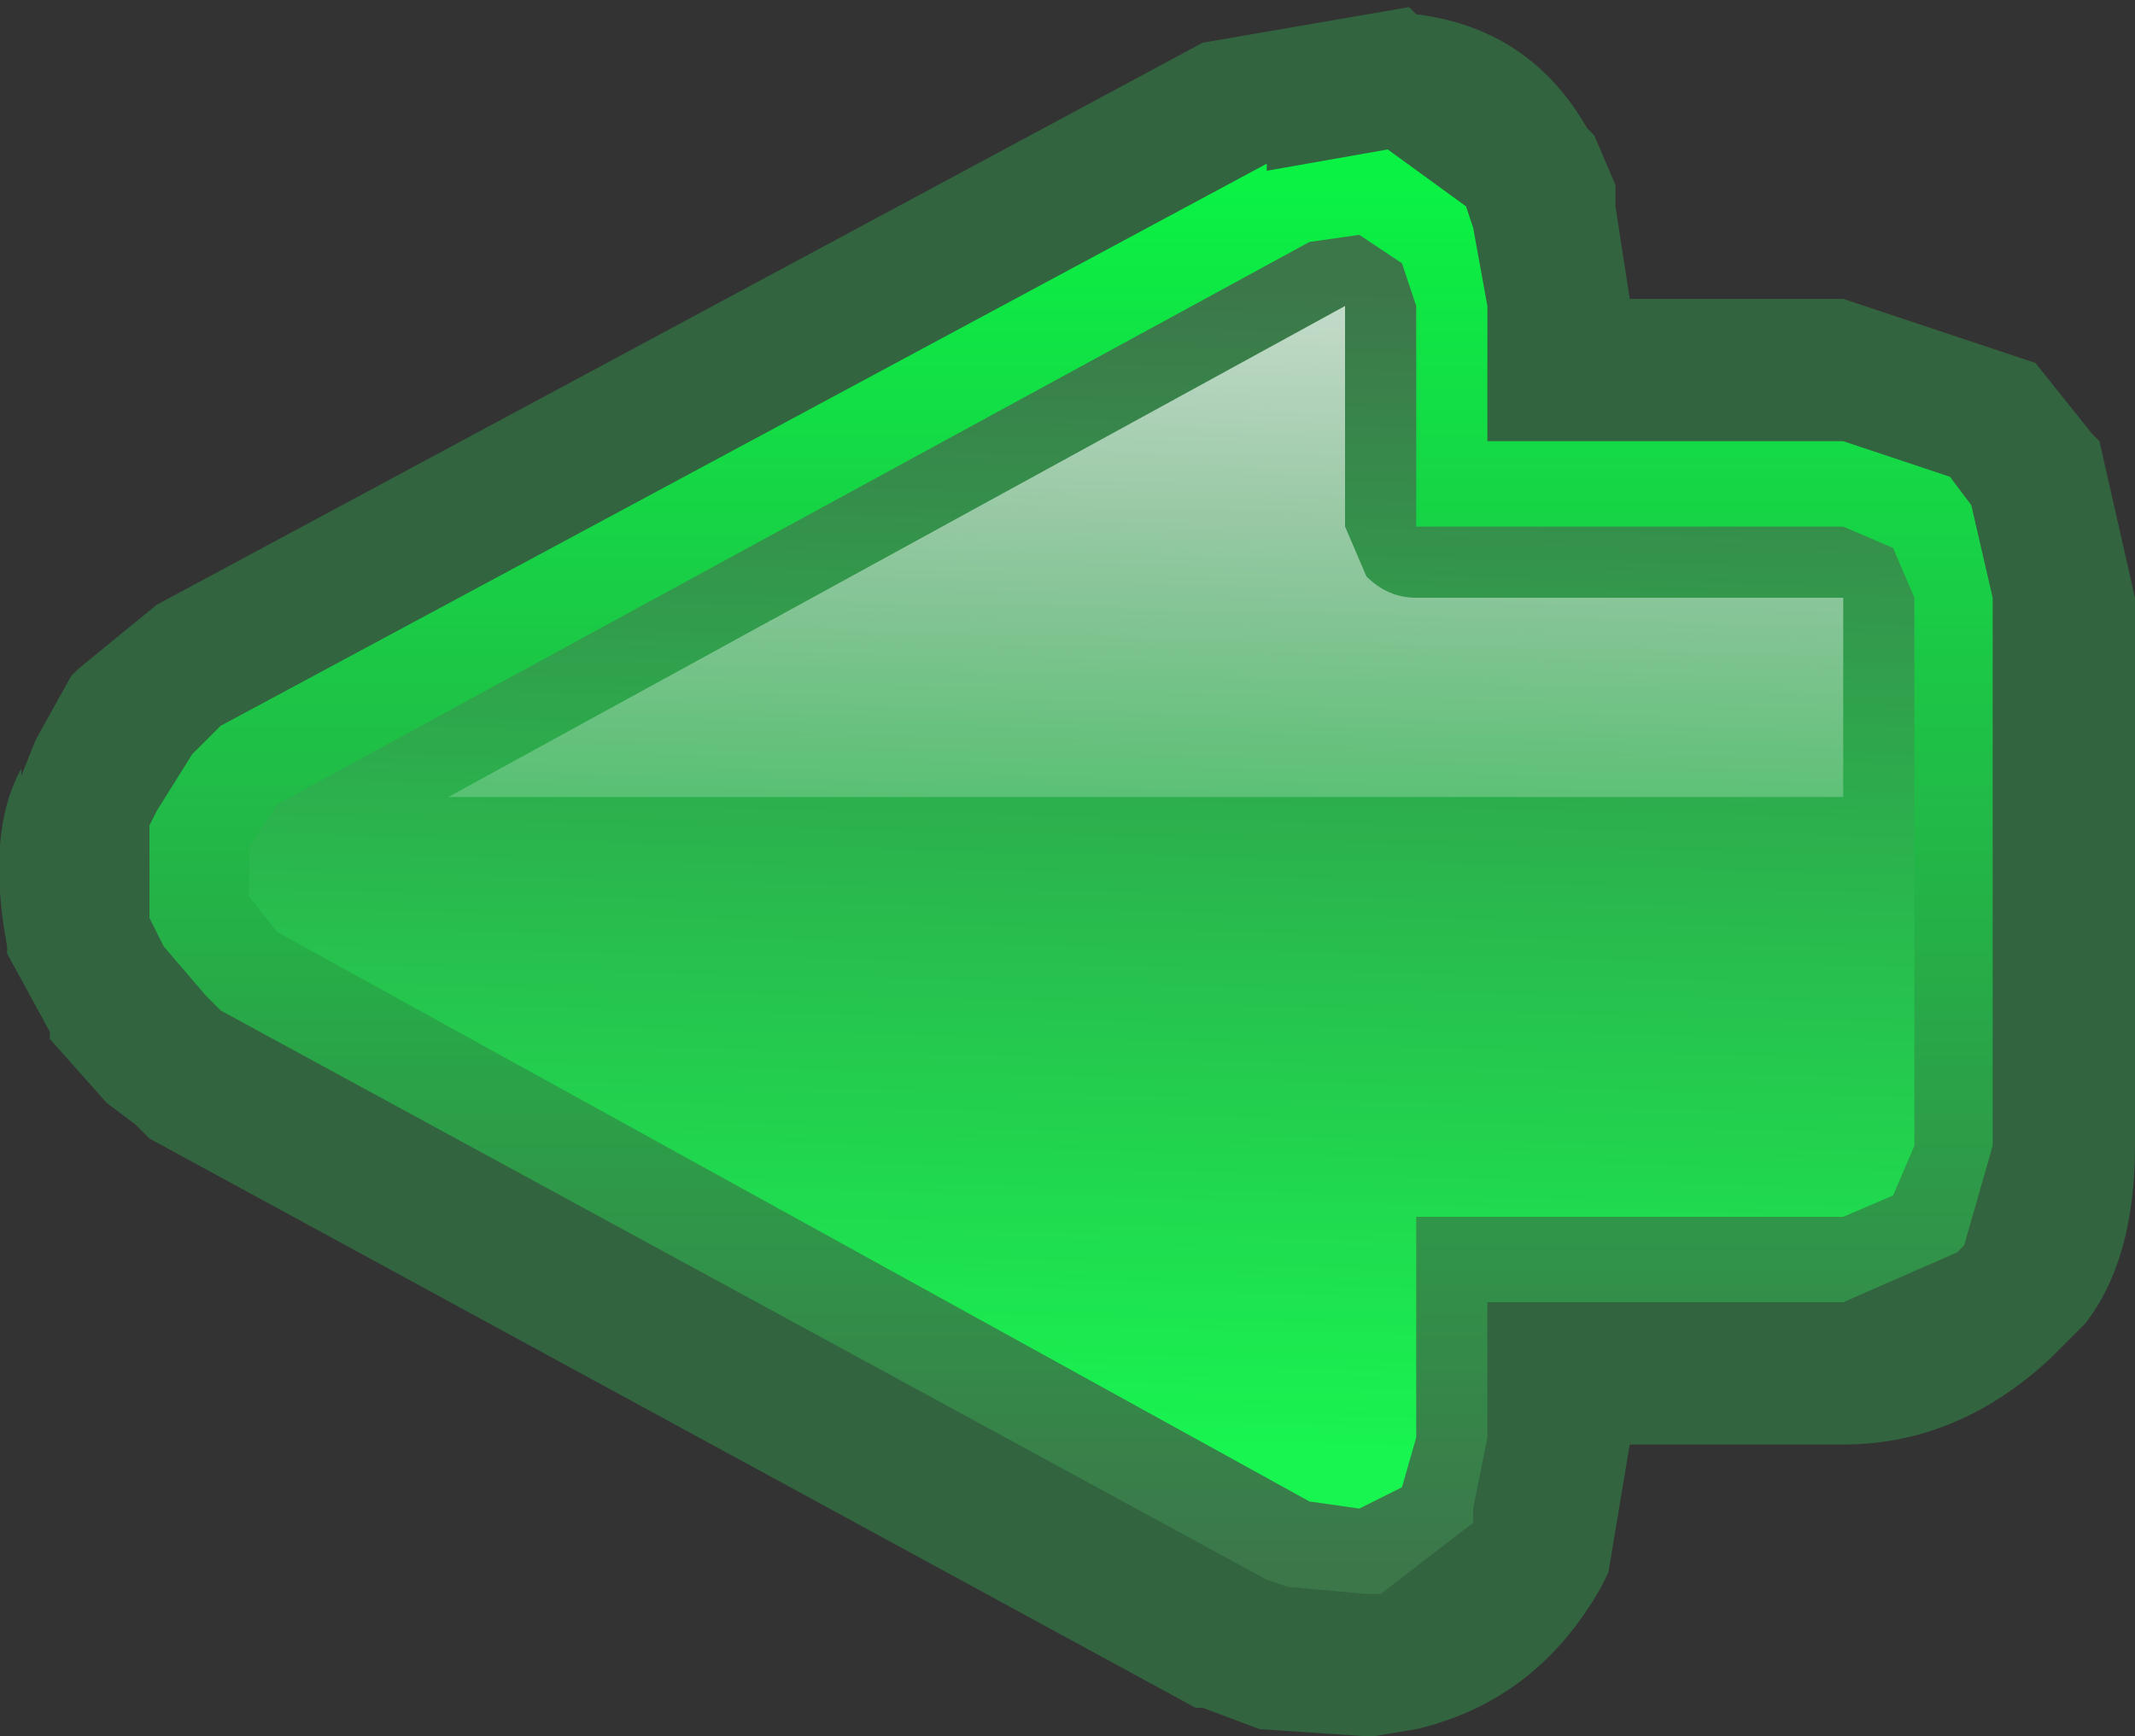 <?xml version="1.0" encoding="UTF-8" standalone="no"?>
<svg xmlns:ffdec="https://www.free-decompiler.com/flash" xmlns:xlink="http://www.w3.org/1999/xlink" ffdec:objectType="frame" height="12.2px" width="15.0px" xmlns="http://www.w3.org/2000/svg">
  <rect width="100%" height="100%" fill="#333333" stroke="none"/>
  <g transform="matrix(1.0, 0.0, 0.0, 1.0, 6.7, 7.8)">
    <use ffdec:characterId="271" height="12.2" transform="matrix(1.0, 0.0, 0.0, 1.0, -6.7, -7.8)" width="15.0" xlink:href="#shape0"/>
  </g>
  <defs>
    <g id="shape0" transform="matrix(1.0, 0.0, 0.0, 1.0, 6.7, 7.8)">
      <path d="M3.25 -7.7 Q4.05 -7.6 4.45 -6.9 L4.5 -6.85 4.65 -6.5 4.65 -6.35 4.75 -5.7 6.25 -5.7 7.6 -5.25 8.0 -4.75 8.05 -4.7 8.3 -3.6 8.3 0.25 Q8.3 1.05 7.95 1.5 L7.85 1.6 7.75 1.7 7.7 1.75 Q7.05 2.35 6.25 2.35 L4.75 2.35 4.65 2.95 4.6 3.25 4.55 3.35 Q4.1 4.15 3.25 4.35 L2.95 4.4 2.9 4.4 2.15 4.35 1.75 4.2 1.7 4.2 -5.65 0.2 -5.75 0.1 -5.95 -0.05 -6.35 -0.5 -6.35 -0.55 -6.65 -1.1 -6.65 -1.15 Q-6.8 -1.95 -6.55 -2.4 L-6.55 -2.35 -6.45 -2.6 -6.2 -3.05 -6.15 -3.1 -5.6 -3.55 1.75 -7.5 3.2 -7.75 3.25 -7.7" fill="#32643f" fill-rule="evenodd" stroke="none"/>
      <path d="M2.2 -6.6 L3.05 -6.75 3.6 -6.35 3.65 -6.2 3.75 -5.65 3.75 -4.7 6.25 -4.7 7.0 -4.45 7.15 -4.25 7.3 -3.6 7.3 0.25 7.1 0.95 7.05 1.0 6.25 1.35 3.75 1.35 3.75 2.3 3.65 2.8 3.65 2.9 3.0 3.4 2.9 3.4 2.35 3.35 2.2 3.3 -5.15 -0.7 -5.25 -0.8 -5.55 -1.15 -5.65 -1.35 -5.65 -2.0 -5.6 -2.1 -5.35 -2.5 -5.15 -2.7 2.2 -6.65 2.2 -6.6" fill="url(#gradient0)" fill-rule="evenodd" stroke="none"/>
      <path d="M6.25 -4.1 L6.6 -3.95 6.75 -3.6 6.75 0.25 6.6 0.6 6.25 0.75 3.25 0.75 3.25 2.3 3.15 2.65 2.85 2.8 2.5 2.75 -4.75 -1.25 -4.95 -1.5 -4.95 -1.85 -4.75 -2.15 2.5 -6.1 2.85 -6.15 3.15 -5.95 3.25 -5.65 3.25 -4.1 6.25 -4.1" fill="url(#gradient1)" fill-rule="evenodd" stroke="none"/>
      <path d="M6.25 -3.6 L6.25 -2.2 -3.55 -2.2 2.75 -5.65 2.75 -4.1 2.9 -3.75 Q3.05 -3.6 3.25 -3.6 L6.25 -3.6" fill="url(#gradient2)" fill-rule="evenodd" stroke="none"/>
    </g>
    <linearGradient gradientTransform="matrix(0.0, -0.006, 0.008, 0.0, 0.8, -1.7)" gradientUnits="userSpaceOnUse" id="gradient0" spreadMethod="pad" x1="-819.2" x2="819.2">
      <stop offset="0.0" stop-color="#3c774a"/>
      <stop offset="1.0" stop-color="#0af344"/>
    </linearGradient>
    <linearGradient gradientTransform="matrix(-1.0E-4, 0.005, -0.008, -2.0E-4, 0.9, -1.7)" gradientUnits="userSpaceOnUse" id="gradient1" spreadMethod="pad" x1="-819.2" x2="819.2">
      <stop offset="0.0" stop-color="#3c774a"/>
      <stop offset="1.0" stop-color="#18f550"/>
    </linearGradient>
    <linearGradient gradientTransform="matrix(-1.0E-4, 0.005, -0.008, -2.0E-4, 0.9, -1.7)" gradientUnits="userSpaceOnUse" id="gradient2" spreadMethod="pad" x1="-819.2" x2="819.2">
      <stop offset="0.0" stop-color="#f4fff8" stop-opacity="0.749"/>
      <stop offset="0.635" stop-color="#f4fff8" stop-opacity="0.0"/>
    </linearGradient>
  </defs>
</svg>
